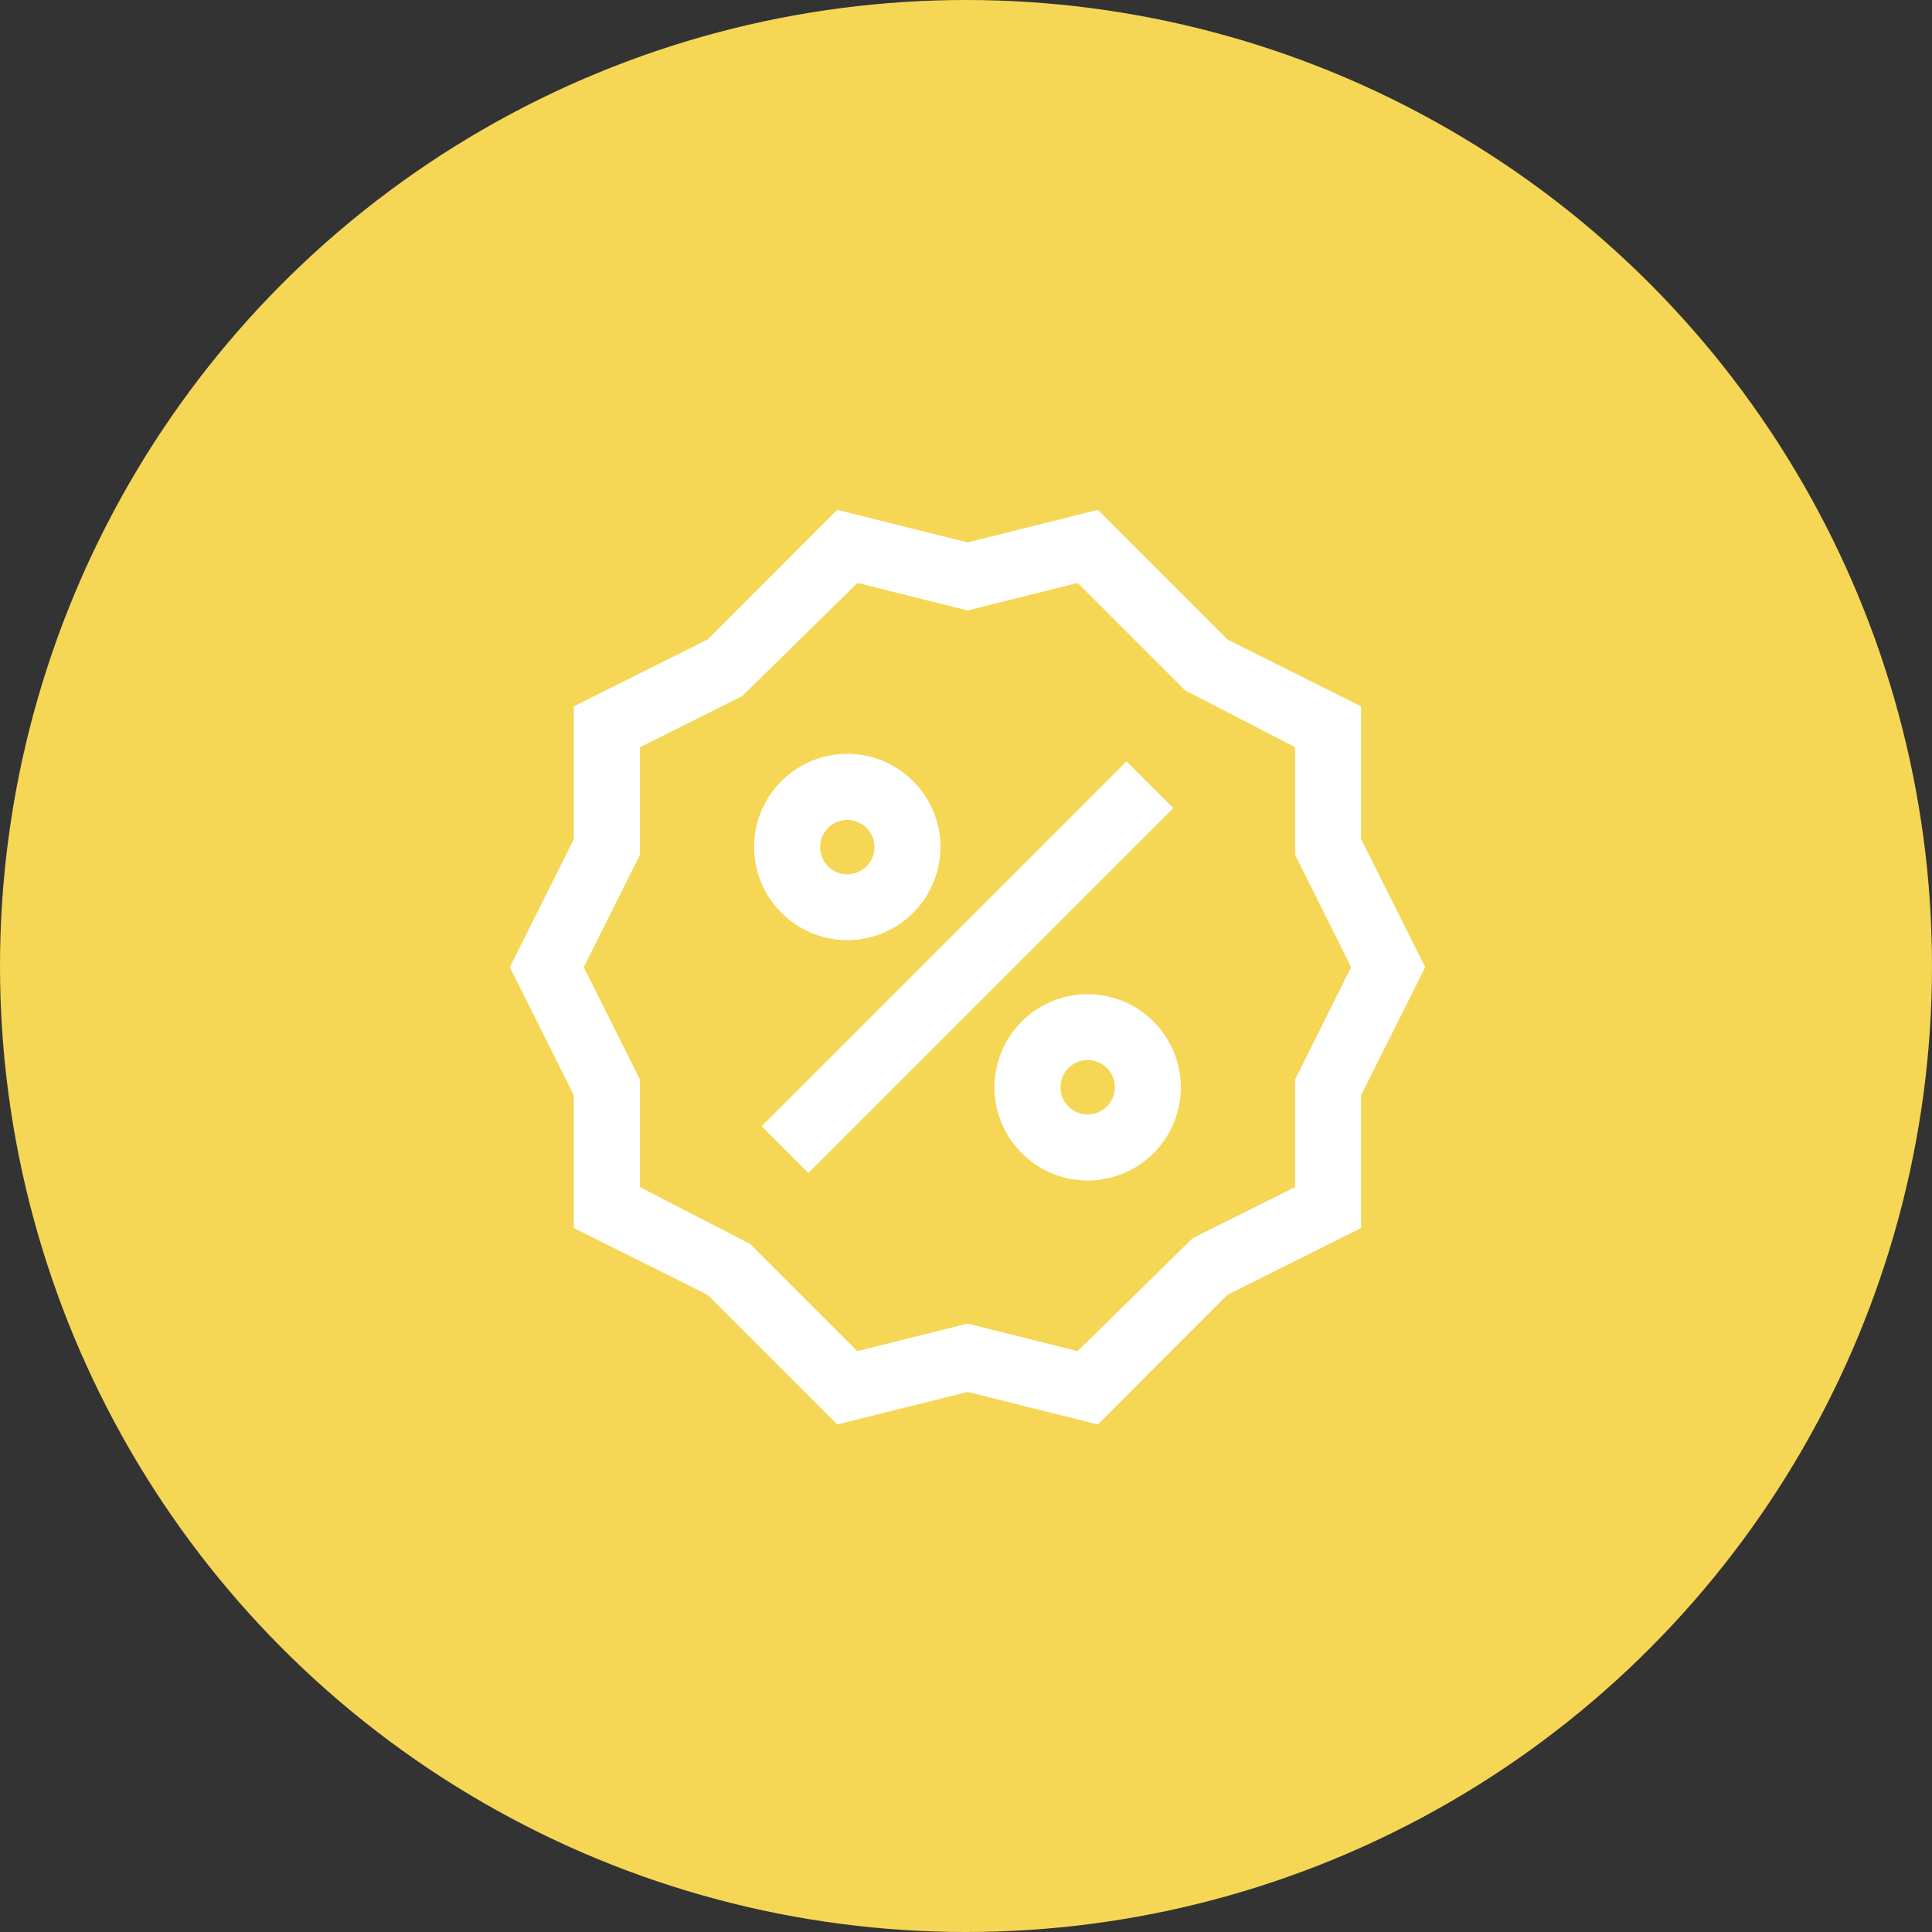 <svg xmlns="http://www.w3.org/2000/svg" width="64" height="64" viewBox="0 0 64 64"><rect x="0" y="0" width="64" height="64" fill="#333333" stroke="none"/><defs><style>.a{fill:#f6d655;}.b{fill:#fff;stroke:#fff;stroke-width:0.2px;}</style></defs><g transform="translate(-1881 741)"><circle class="a" cx="32" cy="32" r="32" transform="translate(1881 -741)"/><g transform="translate(1898 -724)"><path class="b" d="M27.989,10.822V6.46L23.6,4.266,19.335,0,15.049,1.071,10.763,0,6.5,4.266,2.108,6.46v4.362L0,15.039l2.108,4.217v4.362L6.5,25.811l4.266,4.266,4.286-1.071,4.286,1.071L23.6,25.811l4.388-2.194V19.256L30.1,15.039ZM26,18.786v3.6L22.566,24.1l-3.84,3.769-3.677-.92-3.677.92L7.788,24.288,4.1,22.385v-3.6L2.226,15.039,4.1,11.292v-3.6L7.531,5.975,11.374,2.2l3.677.92,3.677-.92,3.584,3.584L26,7.691v3.6l1.869,3.747Z"/><rect class="b" width="16.892" height="1.991" transform="translate(8.372 20.308) rotate(-45)"/><path class="b" d="M7.045,10.027A2.986,2.986,0,1,0,4.059,7.04,2.99,2.99,0,0,0,7.045,10.027Zm0-3.982a1,1,0,1,1-1,1A1,1,0,0,1,7.045,6.045Z" transform="translate(4.022 4.017)"/><path class="b" d="M11.045,8.054a2.986,2.986,0,1,0,2.986,2.986A2.99,2.99,0,0,0,11.045,8.054Zm0,3.982a1,1,0,1,1,1-1A1,1,0,0,1,11.045,12.036Z" transform="translate(7.985 7.98)"/></g></g></svg>
